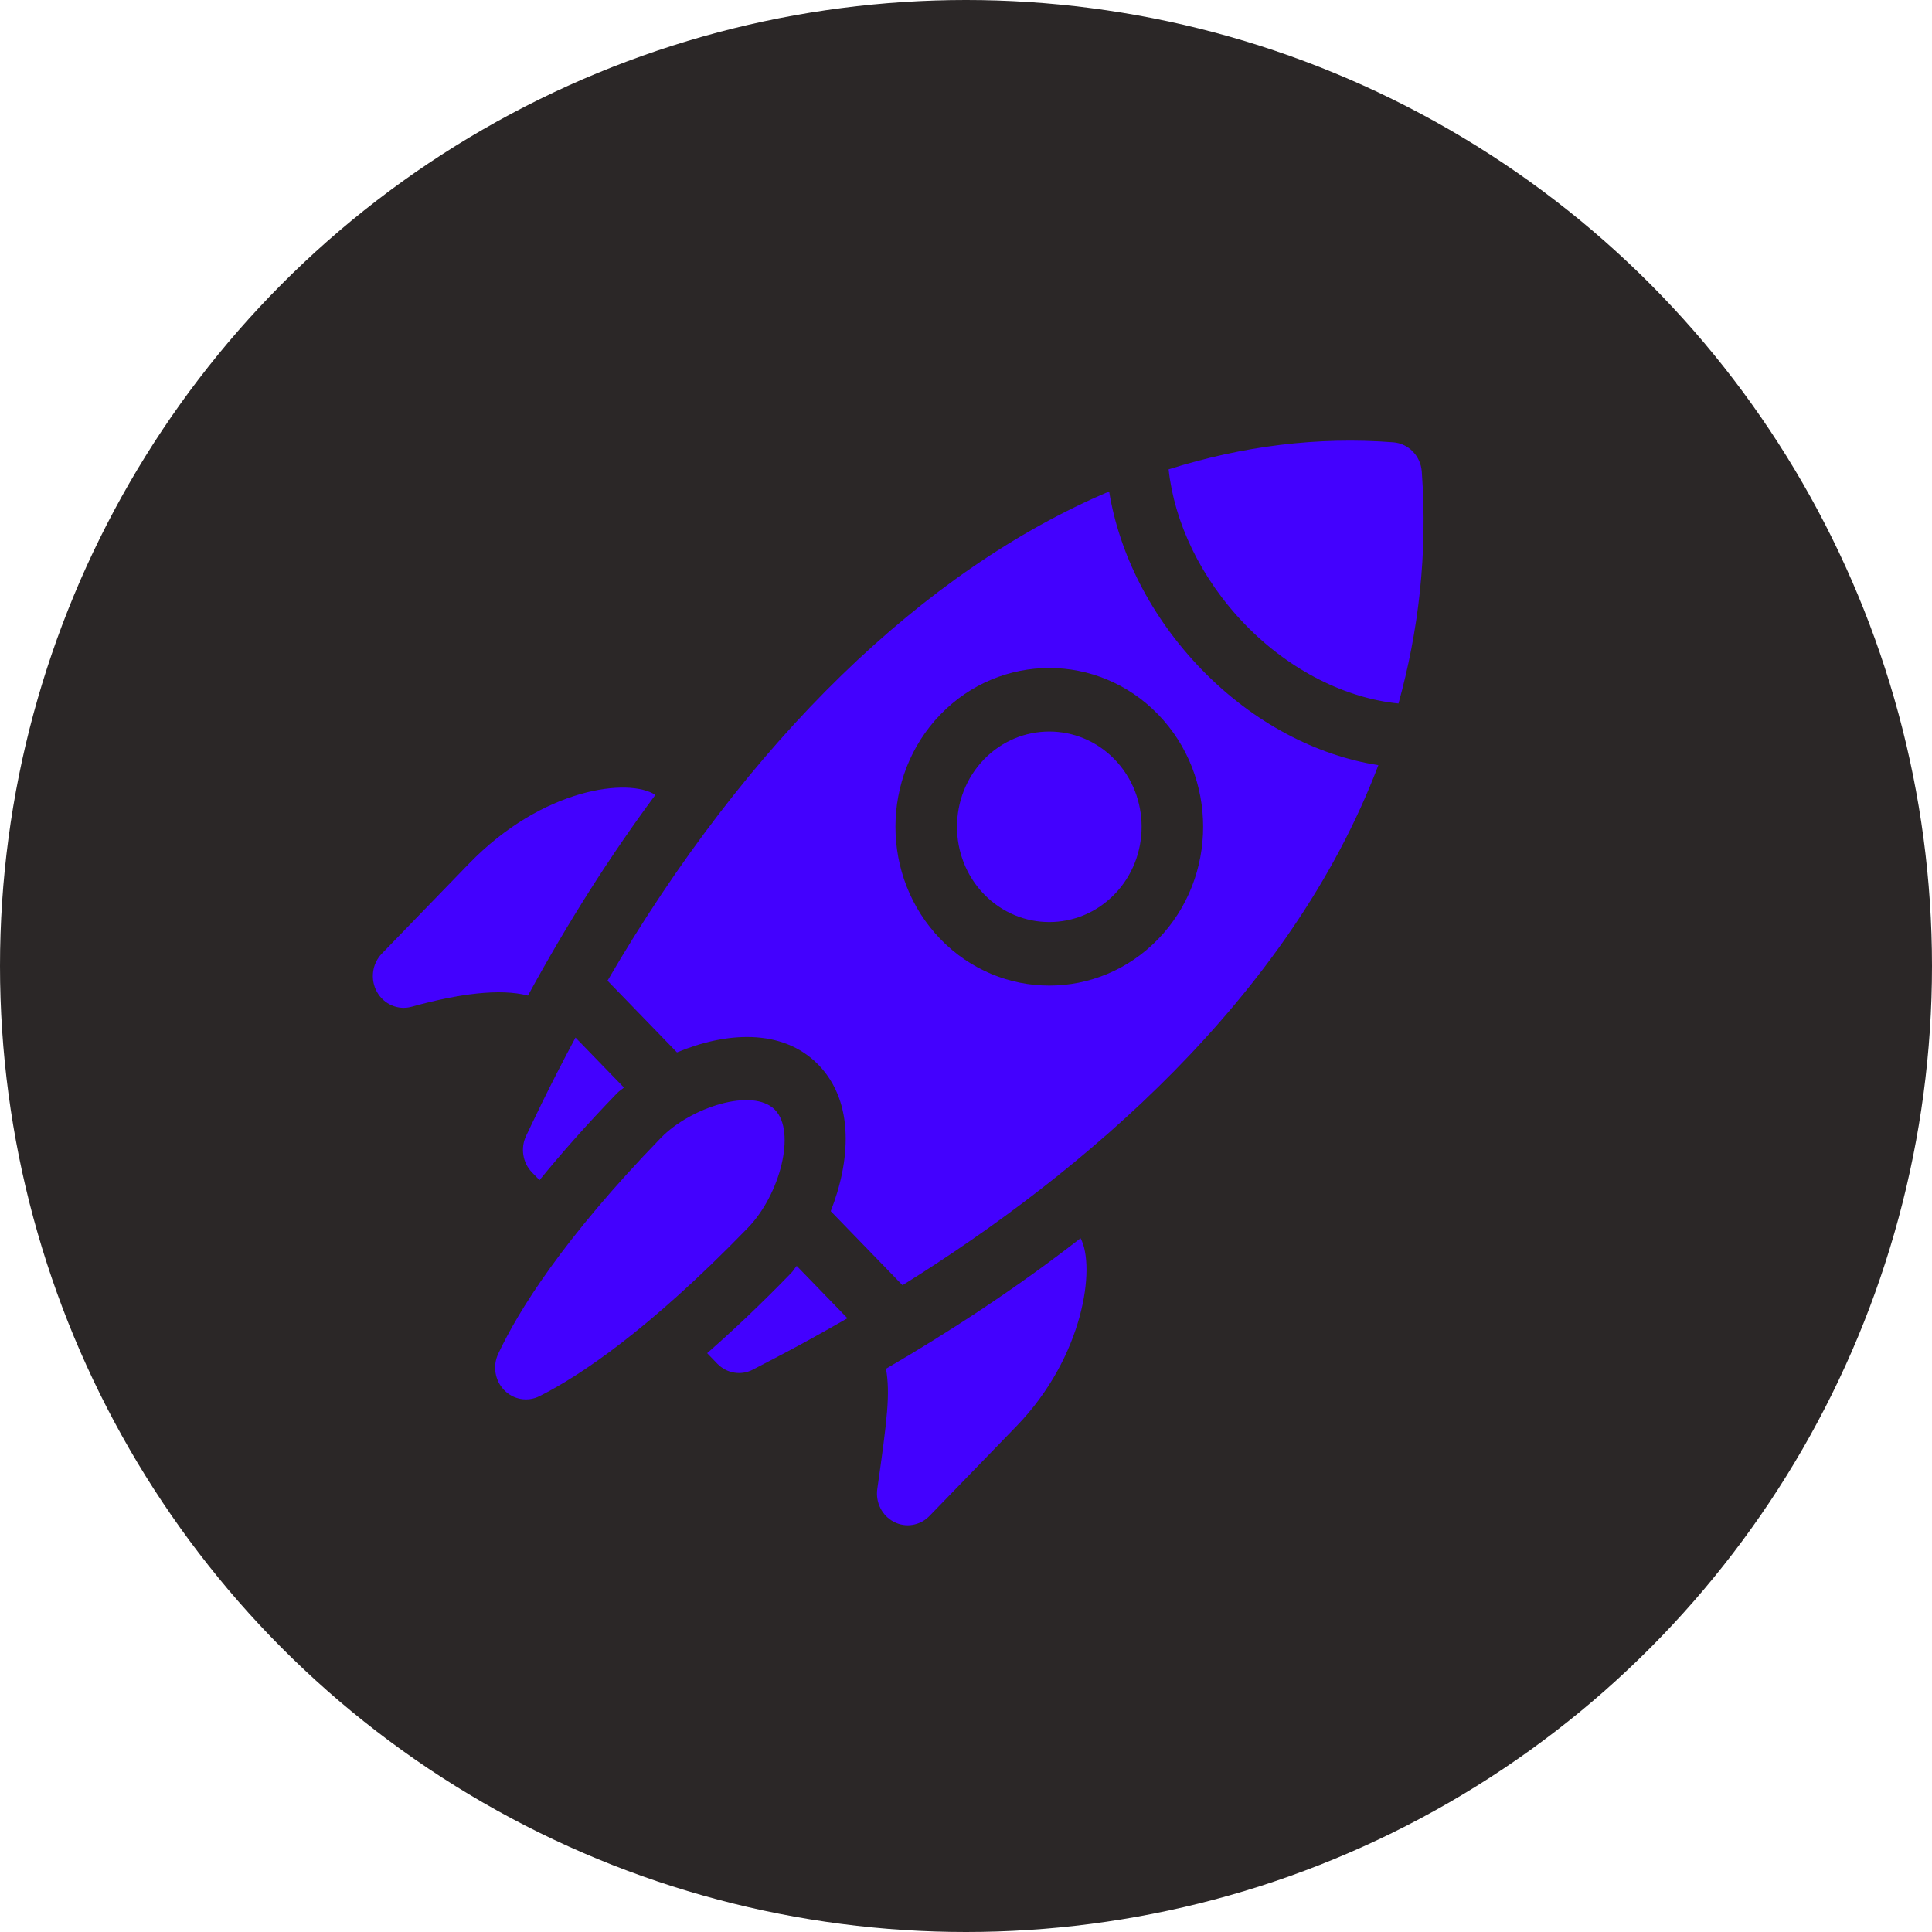<svg width="57" height="57" viewBox="0 0 57 57" fill="none" xmlns="http://www.w3.org/2000/svg">
<circle cx="28.5" cy="28.5" r="28.5" fill="#2B2727"/>
<g clip-path="url(#clip0)">
<path d="M15.525 33.505C15.35 33.866 15.418 34.303 15.695 34.589L15.917 34.818C16.558 34.033 17.306 33.181 18.213 32.245C18.277 32.179 18.343 32.147 18.408 32.086L16.979 30.611C16.148 32.162 15.664 33.221 15.525 33.505Z" fill="#4301FE"/>
<path d="M23.351 37.548C22.442 38.487 21.619 39.26 20.863 39.923L21.163 40.234C21.442 40.522 21.87 40.591 22.221 40.404C22.691 40.154 23.431 39.795 25.002 38.892L23.505 37.348C23.446 37.414 23.415 37.482 23.351 37.548V37.548Z" fill="#4301FE"/>
<path d="M22.867 32.746C22.21 32.069 20.365 32.676 19.498 33.571C16.597 36.565 15.287 38.688 14.699 39.941C14.53 40.3 14.6 40.73 14.874 41.012C15.148 41.295 15.565 41.367 15.913 41.193C17.1 40.598 19.131 39.252 22.067 36.223C23.02 35.238 23.49 33.39 22.867 32.747L22.867 32.746Z" fill="#4301FE"/>
<path d="M13.835 25.482L11.266 28.134C10.976 28.433 10.916 28.897 11.122 29.265C11.323 29.628 11.743 29.813 12.143 29.702C13.532 29.318 14.753 29.155 15.576 29.373C16.746 27.226 18.004 25.248 19.335 23.453C18.565 22.943 16.02 23.227 13.835 25.482V25.482Z" fill="#4301FE"/>
<path d="M26.372 44.899C26.722 45.082 27.146 45.011 27.423 44.725L29.992 42.074C31.981 40.02 32.331 37.371 31.88 36.531C29.939 38.04 27.974 39.315 26.14 40.382C26.266 41.12 26.182 41.835 25.883 43.925C25.824 44.33 26.027 44.721 26.372 44.899V44.899Z" fill="#4301FE"/>
<path d="M29.031 22.404C27.969 23.501 27.969 25.285 29.031 26.382C30.093 27.478 31.822 27.478 32.884 26.382C33.947 25.285 33.947 23.501 32.884 22.404C31.822 21.308 30.093 21.308 29.031 22.404Z" fill="#4301FE"/>
<path d="M41.947 13.915C41.914 13.451 41.556 13.085 41.109 13.05C38.878 12.876 36.656 13.16 34.478 13.847C34.642 15.392 35.416 17.063 36.737 18.427C38.074 19.807 39.737 20.605 41.26 20.755C41.847 18.633 42.125 16.36 41.947 13.915V13.915Z" fill="#4301FE"/>
<path d="M35.453 19.753C33.942 18.193 33.019 16.322 32.723 14.5C27.269 16.809 22.048 21.851 17.923 28.934L19.973 31.049C21.373 30.462 23.073 30.307 24.151 31.42C25.231 32.535 25.078 34.289 24.509 35.733L26.627 37.918C31.906 34.633 38.052 29.459 40.666 22.575C38.858 22.293 36.989 21.338 35.453 19.753V19.753ZM34.168 27.707C32.398 29.535 29.517 29.535 27.747 27.707C25.976 25.88 25.976 22.906 27.747 21.078C29.517 19.251 32.398 19.251 34.168 21.078C35.939 22.906 35.939 25.88 34.168 27.707Z" fill="#4301FE"/>
</g>
<defs>
<clipPath id="clip0">
<rect x="11" y="13" width="31" height="32" fill="white"/>
</clipPath>
</defs>
</svg>
